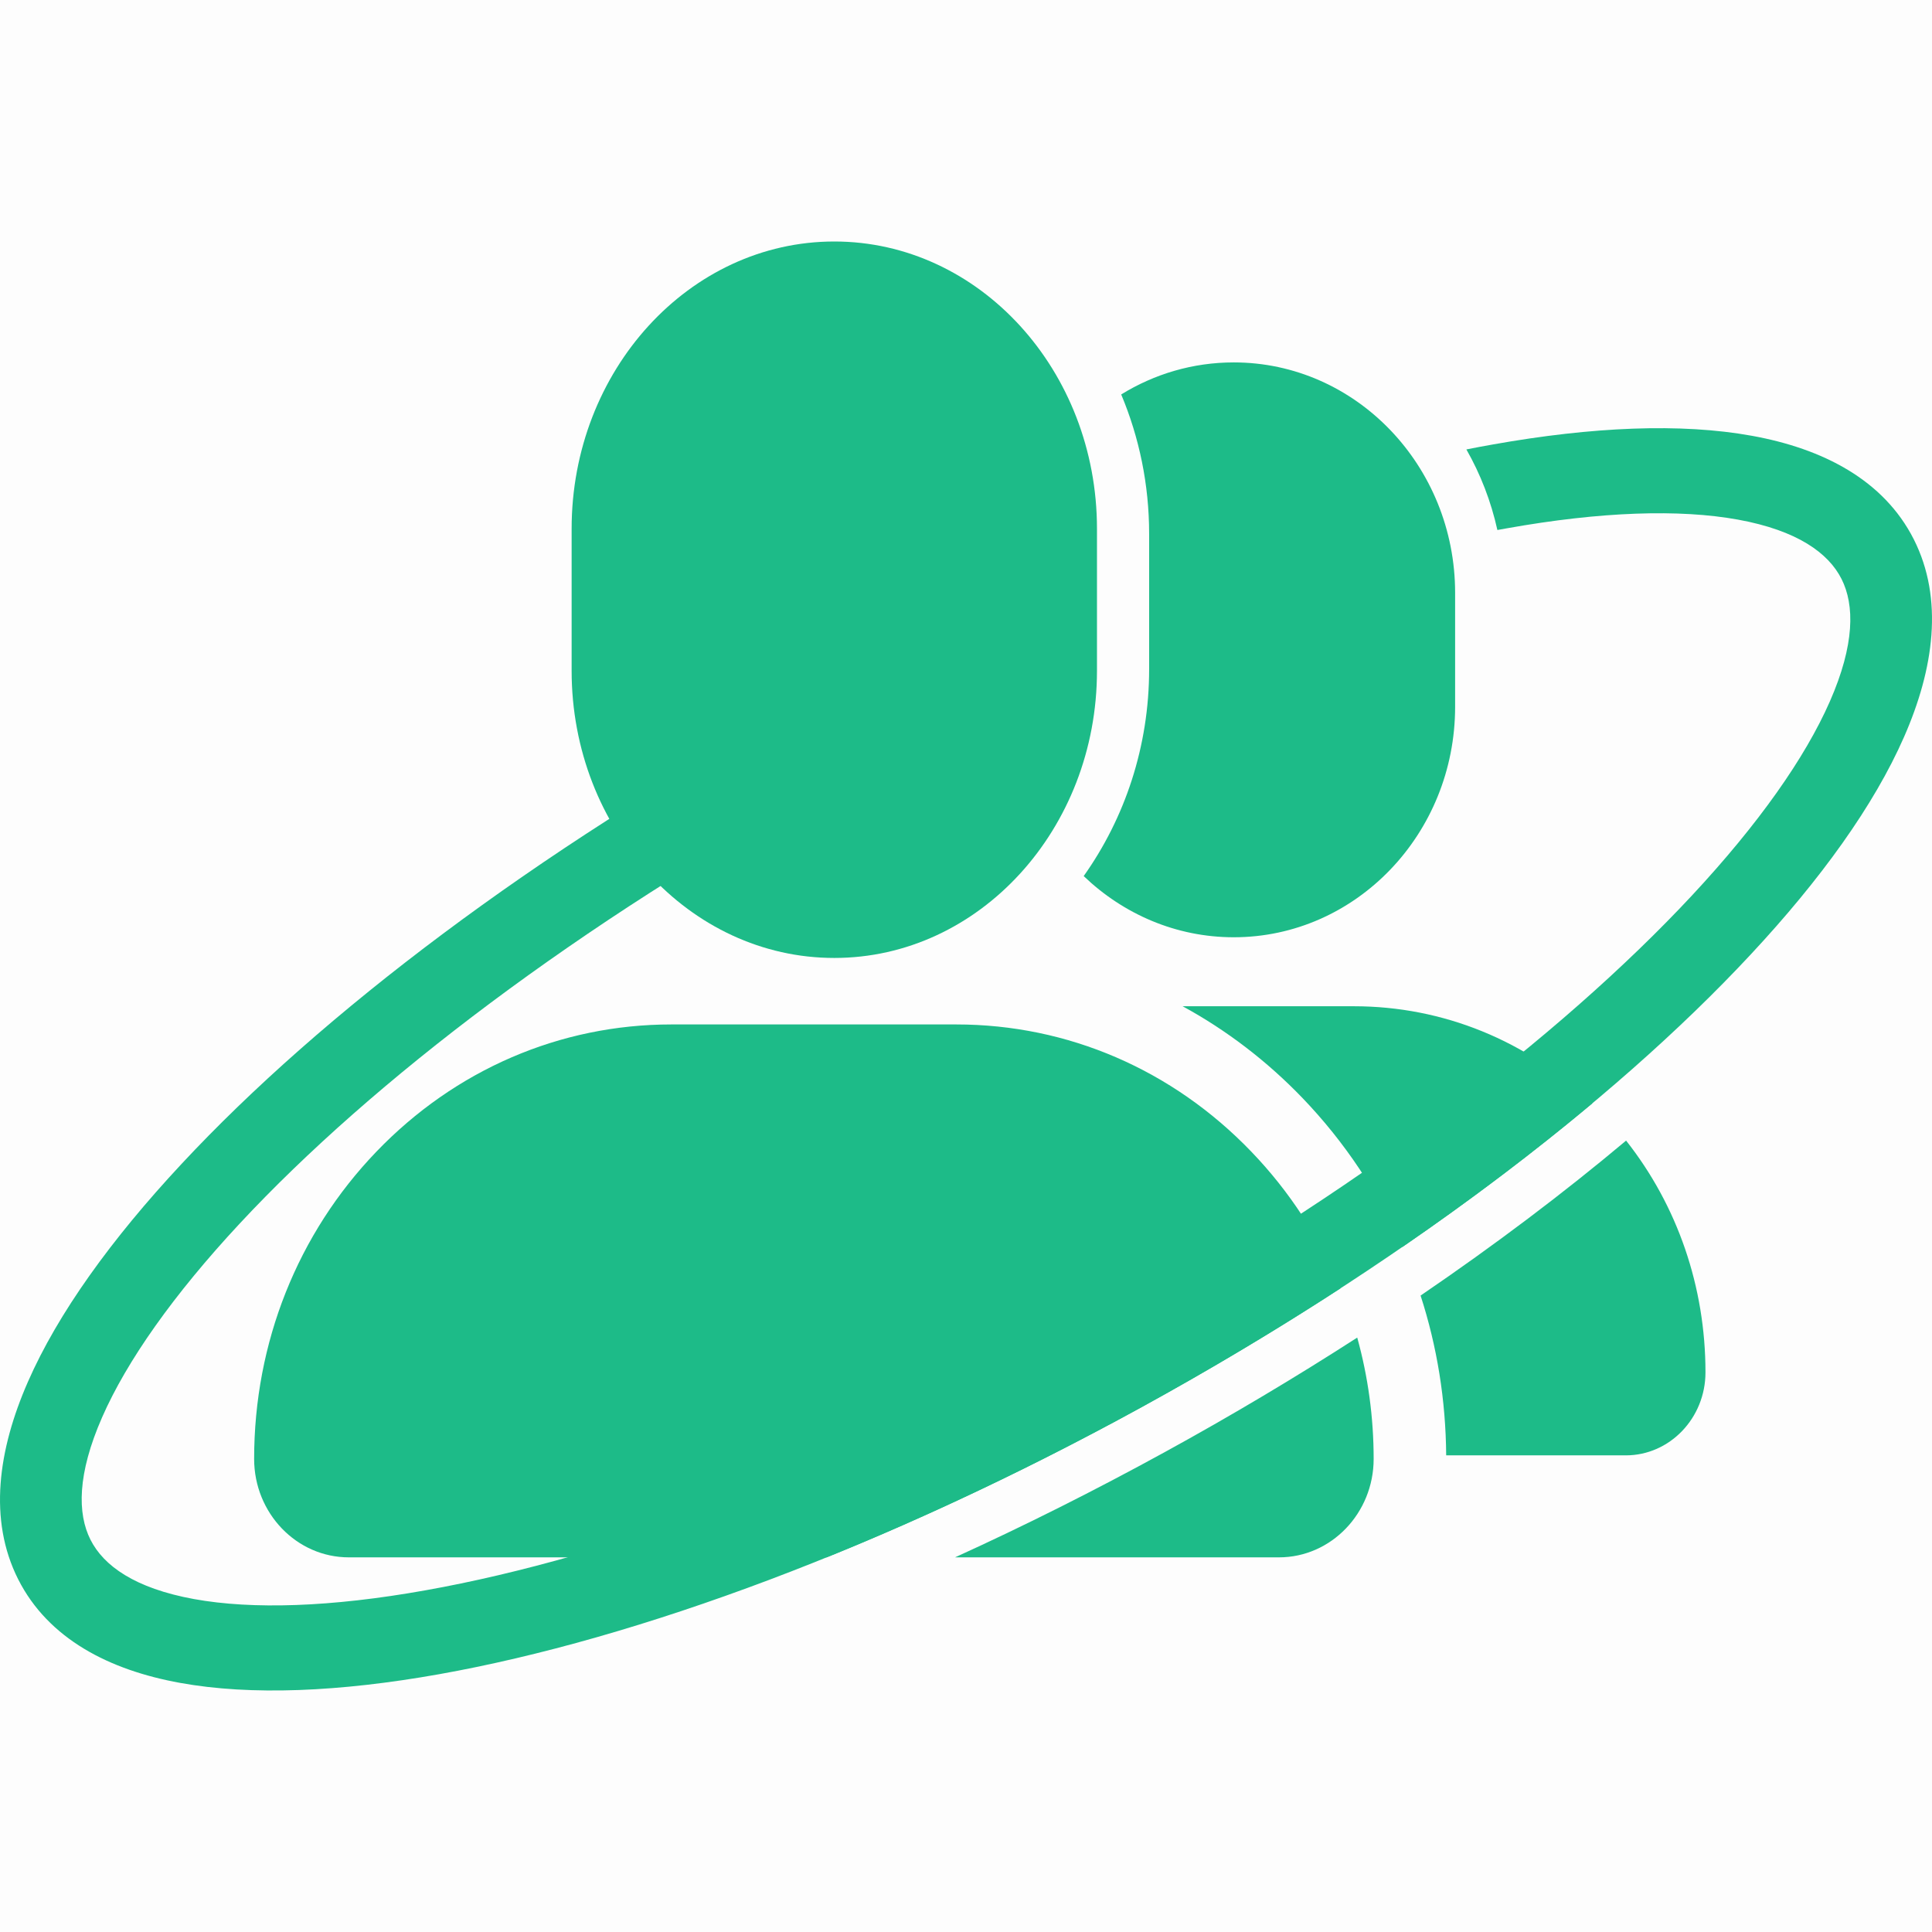 <svg width="24" height="24" viewBox="0 0 24 24" fill="none" xmlns="http://www.w3.org/2000/svg">
<rect opacity="0.01" width="24" height="24" fill="black"/>
<path fill-rule="evenodd" clip-rule="evenodd" d="M11.864 19.346H15.888C16.536 19.346 17.064 18.797 17.064 18.123C17.064 17.606 16.994 17.099 16.86 16.616C16.1 17.106 15.299 17.584 14.465 18.041C13.591 18.52 12.721 18.956 11.864 19.346ZM17.647 16.094C17.852 16.726 17.96 17.394 17.965 18.079H20.196C20.742 18.079 21.186 17.616 21.186 17.048C21.186 15.986 20.839 14.979 20.2 14.169C19.428 14.817 18.573 15.463 17.647 16.094ZM19.781 13.706C19.065 14.305 18.274 14.905 17.419 15.492C17.12 14.812 16.704 14.186 16.182 13.642C15.737 13.179 15.234 12.796 14.691 12.5H16.817C17.926 12.5 18.972 12.927 19.781 13.706ZM10.27 19.346H4.333C3.684 19.346 3.157 18.797 3.157 18.123C3.157 16.681 3.696 15.326 4.675 14.307C5.654 13.288 6.957 12.726 8.341 12.726H11.879C13.264 12.726 14.566 13.288 15.545 14.307C16.022 14.803 16.394 15.378 16.651 16.005C15.871 16.512 15.045 17.006 14.182 17.48C12.853 18.209 11.535 18.834 10.27 19.346Z" fill="#1DBB88"/>
<path fill-rule="evenodd" clip-rule="evenodd" d="M10.364 11.9C12.164 11.9 13.627 10.3 13.627 8.333V6.568C13.627 4.601 12.164 3 10.364 3C8.565 3 7.101 4.601 7.101 6.568V8.333C7.101 10.3 8.565 11.9 10.364 11.9Z" fill="#1DBB88"/>
<path d="M13.462 10.883C13.973 10.163 14.275 9.274 14.275 8.312V6.632C14.275 6.017 14.151 5.431 13.928 4.9C14.338 4.647 14.816 4.502 15.326 4.502C16.843 4.502 18.076 5.786 18.076 7.365V8.78C18.076 10.359 16.843 11.643 15.326 11.643C14.608 11.643 13.953 11.354 13.462 10.883Z" fill="#1DBB88"/>
<path fill-rule="evenodd" clip-rule="evenodd" d="M18.601 6.584C18.64 6.577 18.679 6.57 18.718 6.563C19.888 6.354 20.864 6.323 21.59 6.455C22.326 6.589 22.713 6.869 22.876 7.192C23.039 7.515 23.042 8.006 22.731 8.714C22.424 9.413 21.847 10.234 21.02 11.122C19.369 12.894 16.803 14.847 13.709 16.544C10.616 18.241 7.618 19.341 5.282 19.756C4.112 19.965 3.136 19.996 2.409 19.864C1.674 19.73 1.287 19.45 1.124 19.127C0.961 18.804 0.958 18.313 1.269 17.605C1.576 16.906 2.153 16.085 2.98 15.197C4.631 13.425 7.197 11.472 10.291 9.775C10.851 9.467 11.408 9.18 11.958 8.912C11.957 8.87 11.956 8.826 11.956 8.78V7.75C11.251 8.082 10.536 8.445 9.818 8.839C6.657 10.574 3.996 12.589 2.253 14.461C1.383 15.394 0.72 16.314 0.347 17.165C-0.023 18.008 -0.148 18.878 0.226 19.619C0.601 20.36 1.359 20.746 2.235 20.905C3.12 21.066 4.222 21.017 5.453 20.798C7.92 20.359 11.021 19.214 14.182 17.48C17.343 15.745 20.004 13.73 21.747 11.858C22.617 10.925 23.28 10.005 23.653 9.154C24.023 8.311 24.148 7.441 23.774 6.7C23.399 5.959 22.641 5.573 21.765 5.414C20.88 5.253 19.777 5.302 18.547 5.521C18.438 5.54 18.327 5.561 18.216 5.583C18.391 5.89 18.522 6.227 18.601 6.584Z" fill="#1DBB88"/>
</svg>
